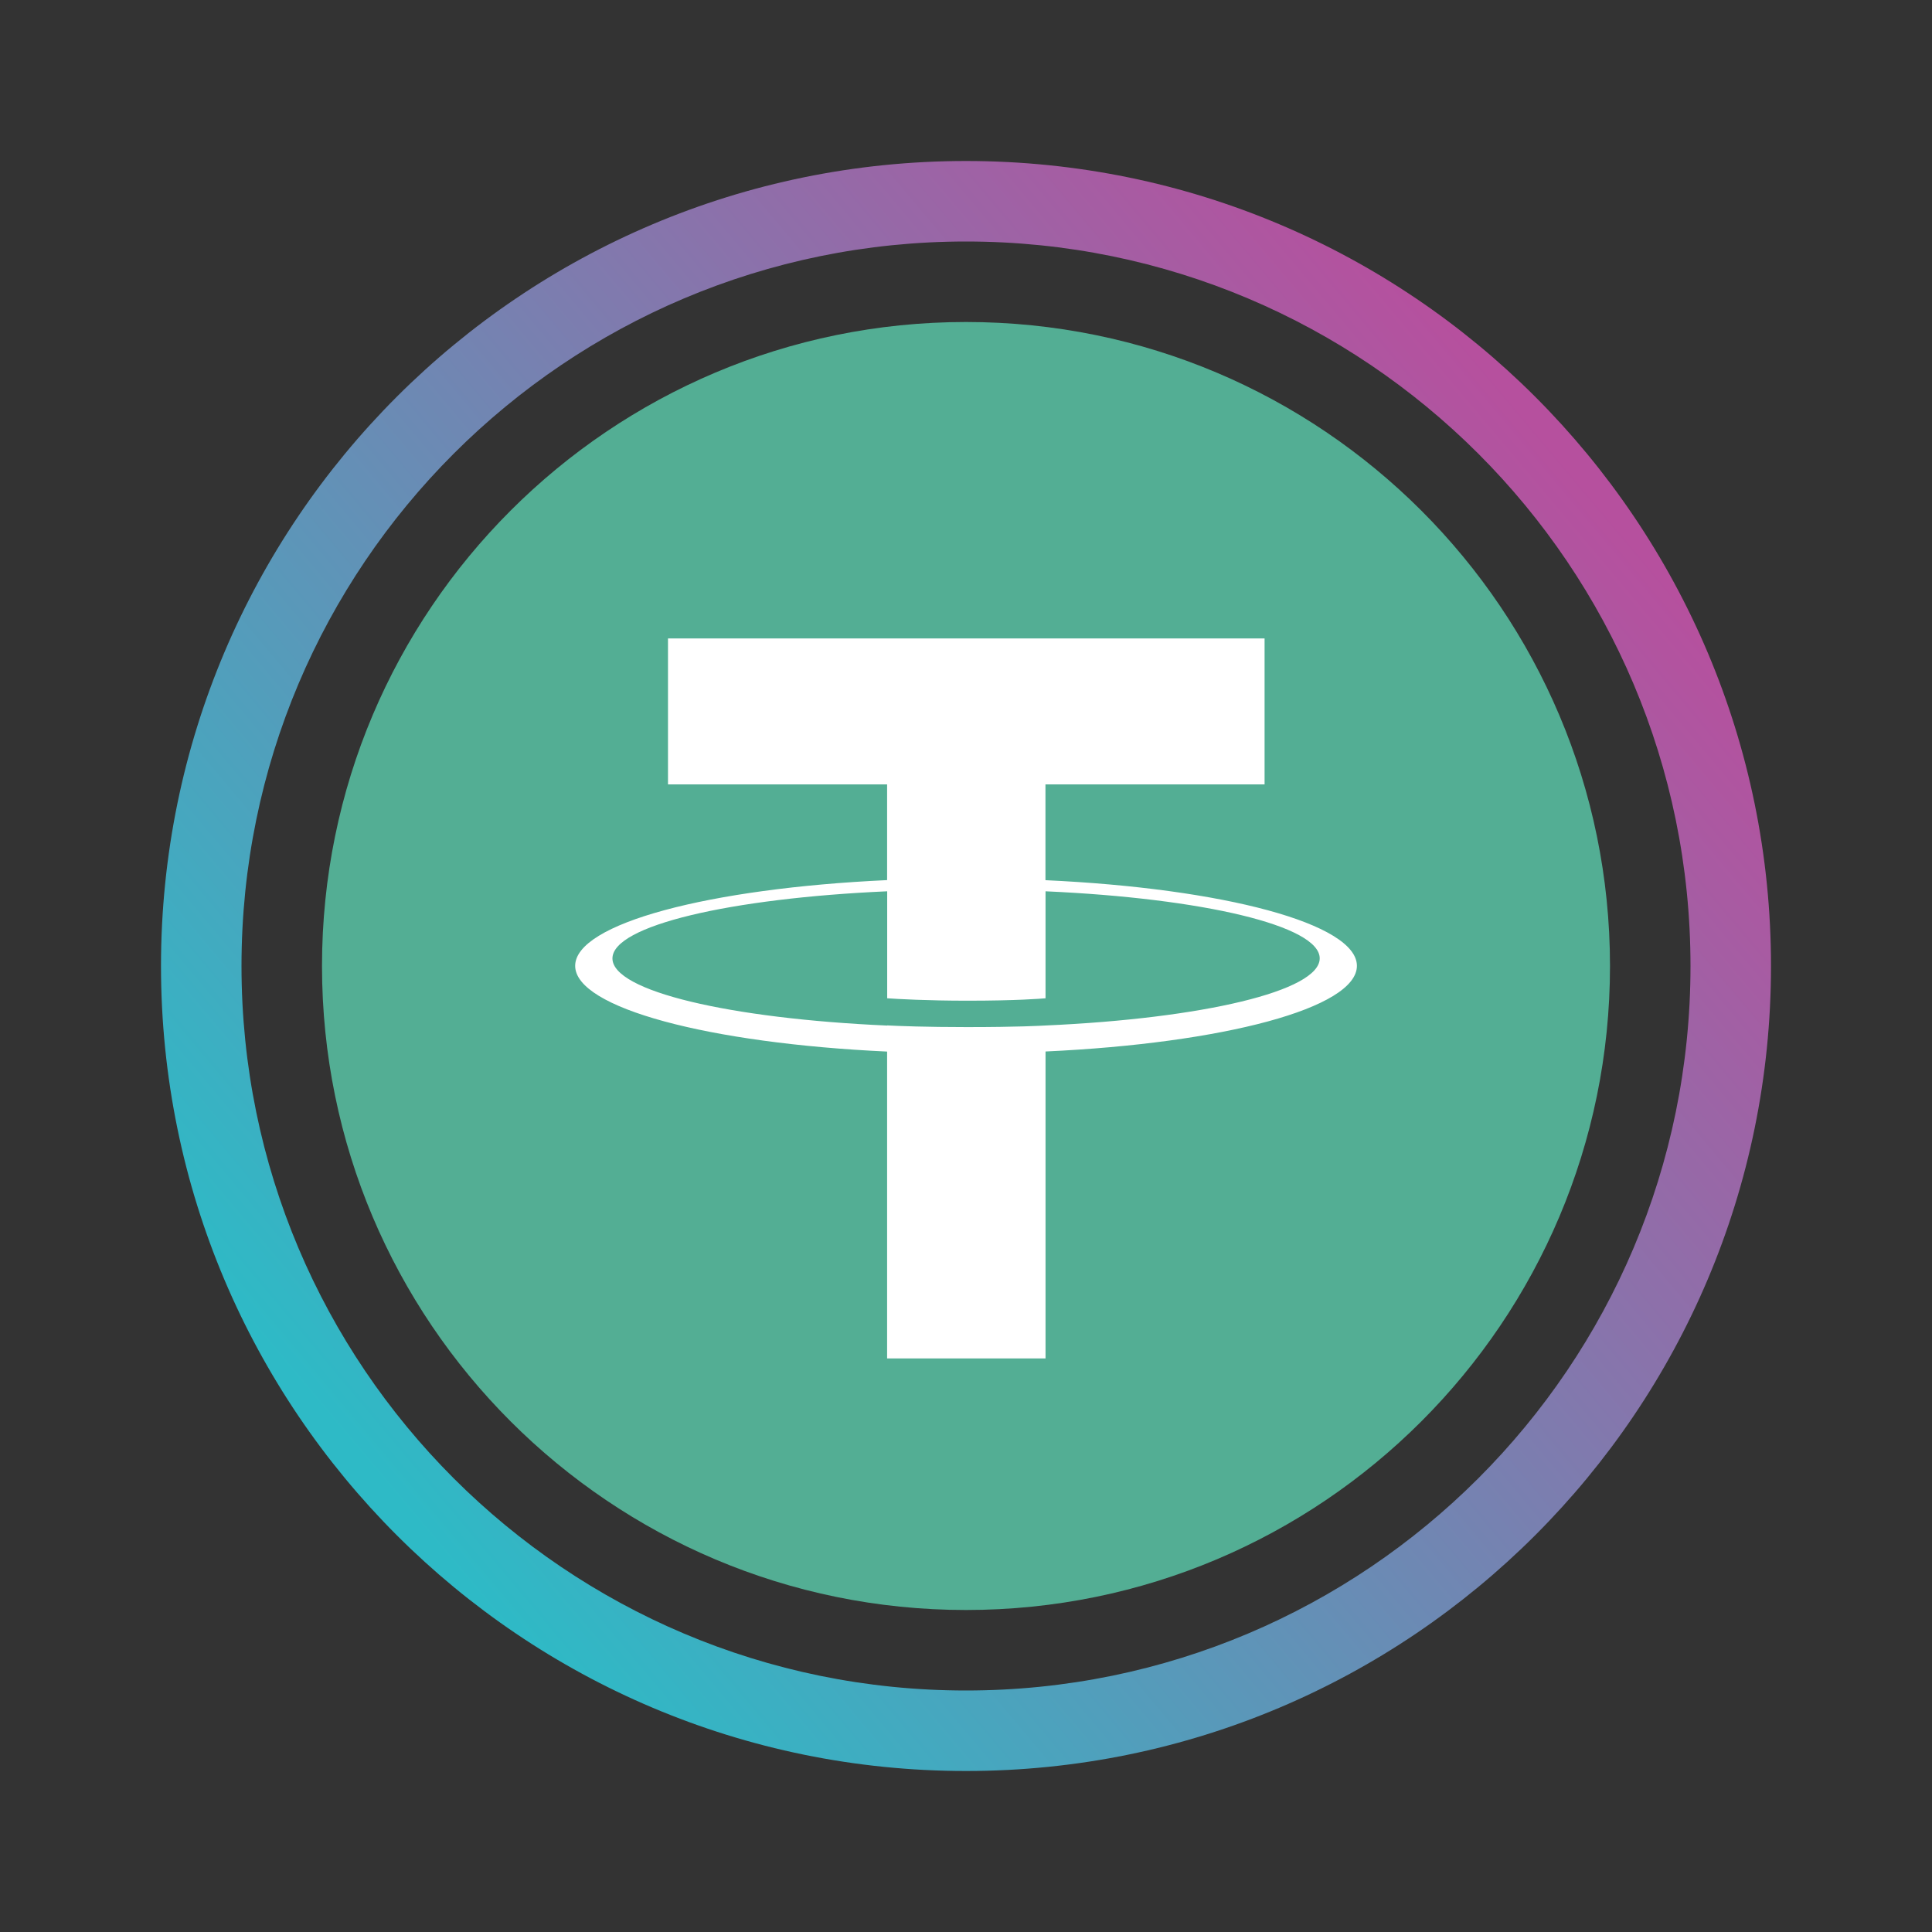 <svg width="24" height="24" viewBox="0 0 24 24" fill="none" xmlns="http://www.w3.org/2000/svg">
<rect x="0" y="0" width="24" height="24" fill="#333333" stroke="none"/>
<path d="M12 4C16.418 4 20 7.582 20 12C20 16.418 16.418 20 12 20C7.582 20 4 16.419 4 12C4 7.581 7.581 4 12 4Z" fill="#53AE94"/>
<path d="M12.987 10.934V9.744H15.709V7.931H8.298V9.744H11.02V10.933C8.808 11.035 7.145 11.473 7.145 11.998C7.145 12.522 8.809 12.96 11.02 13.063V16.875H12.988V13.062C15.196 12.96 16.856 12.523 16.856 11.998C16.856 11.474 15.196 11.036 12.988 10.934L12.987 10.934ZM12.988 12.739V12.739C12.932 12.742 12.647 12.759 12.012 12.759C11.504 12.759 11.147 12.745 11.021 12.738V12.74C9.066 12.653 7.608 12.313 7.608 11.906C7.608 11.499 9.067 11.159 11.021 11.072V12.401C11.149 12.41 11.515 12.431 12.02 12.431C12.627 12.431 12.932 12.406 12.988 12.401V11.072C14.938 11.159 16.394 11.499 16.394 11.905C16.394 12.311 14.938 12.652 12.988 12.739" fill="white"/>
<path fill-rule="evenodd" clip-rule="evenodd" d="M12 21C16.971 21 21 16.971 21 12C21 7.029 16.971 3 12 3C7.029 3 3 7.029 3 12C3 16.971 7.029 21 12 21ZM12 22C17.523 22 22 17.523 22 12C22 6.477 17.523 2 12 2C6.477 2 2 6.477 2 12C2 17.523 6.477 22 12 22Z" fill="url(#paint0_linear_2381_15162)"/>
<defs>
<linearGradient id="paint0_linear_2381_15162" x1="19.456" y1="5.726" x2="4.576" y2="18.247" gradientUnits="userSpaceOnUse">
<stop stop-color="#B6509E"/>
<stop offset="1" stop-color="#2EBAC6"/>
</linearGradient>
</defs>
</svg>
